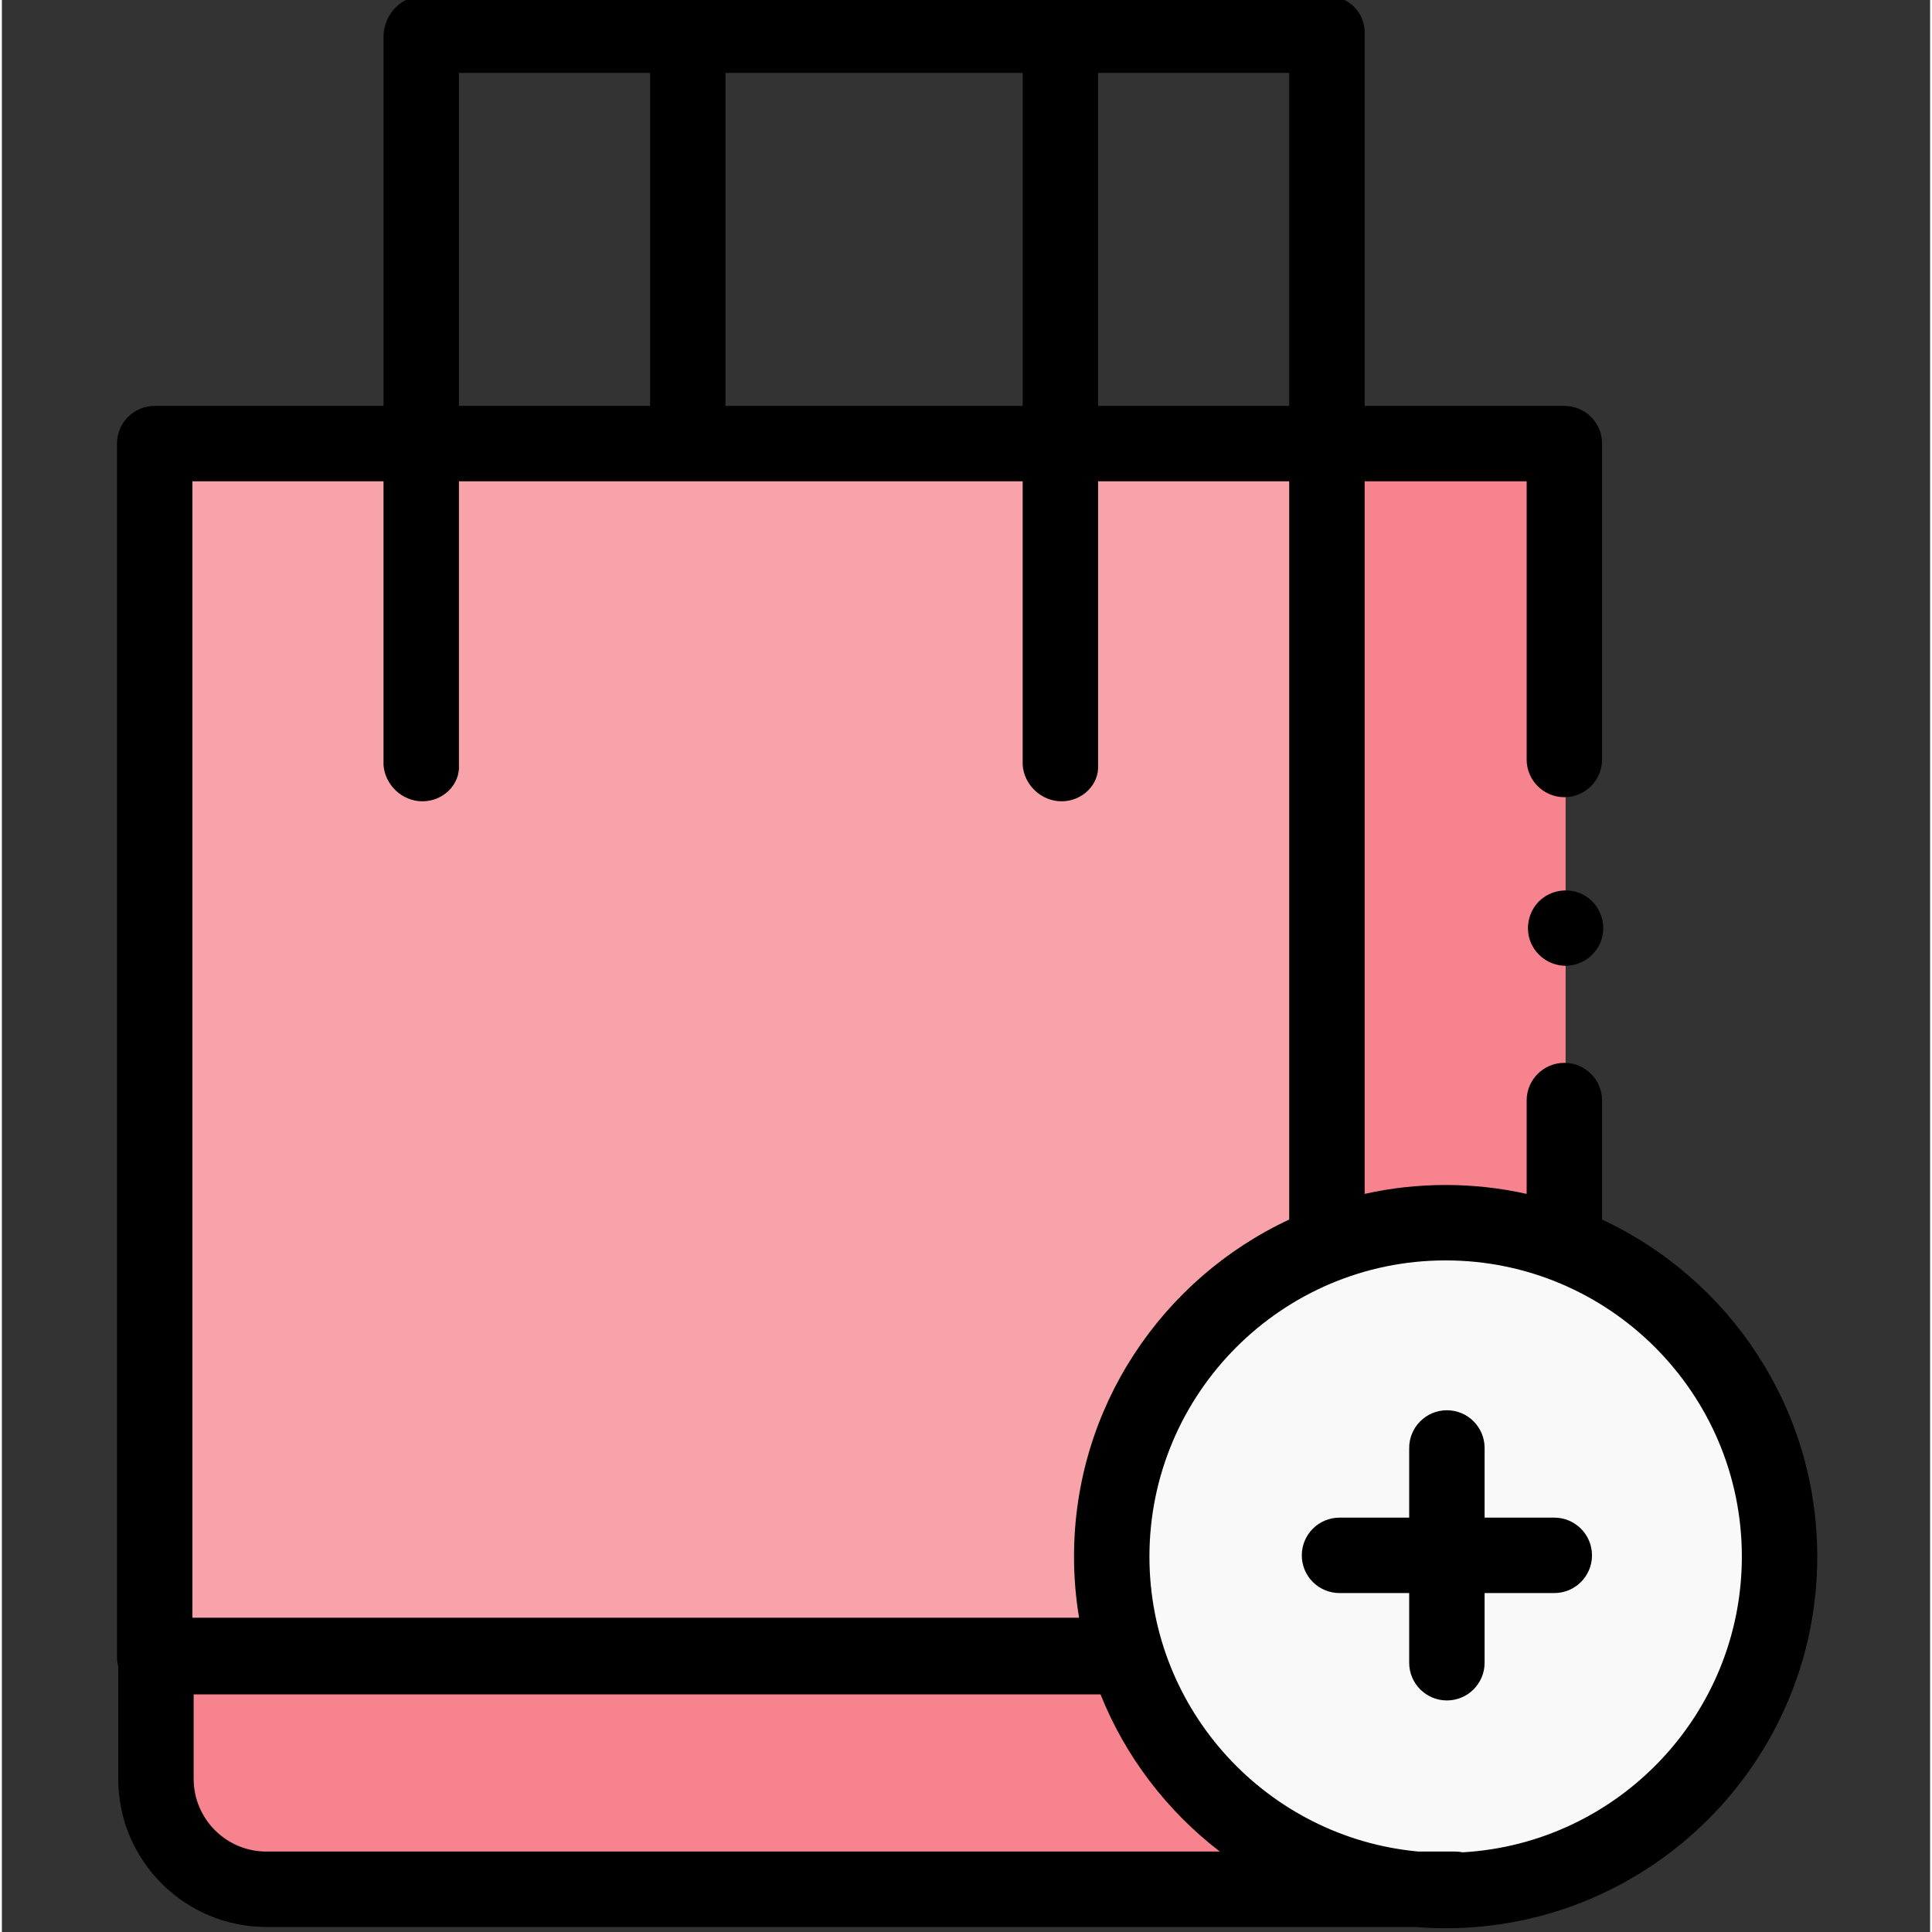 <svg height="511pt" viewBox="-30 1 511 511.999" width="511pt" xmlns="http://www.w3.org/2000/svg"><rect x="-30" y="1" width="511" height="511.999" fill="#333333" stroke="none"/><path d="m384.406 292.324v180.09c0 16.16-13.102 29.258-29.262 29.258h-33.66v-383.445h62.922v83.707" fill="#f6838d"/><path d="m266.5 439.707h-255.672v32.707c0 16.16 13.098 29.258 29.258 29.258h315.059" fill="#f6838d"/><path d="m321.484 328.457v-210.23h-310.656v321.48h255.672" fill="#f8a2aa"/><path d="m441.438 413.184c0 48.871-39.621 88.488-88.492 88.488-48.875 0-88.492-39.617-88.492-88.488 0-48.875 39.617-88.492 88.492-88.492 48.871 0 88.492 39.617 88.492 88.492zm0 0" fill="#f9f9f9"/><path d="m394.066 324.195v-31.539c0-5.52-4.477-9.992-9.996-9.992-5.516 0-9.992 4.473-9.992 9.992v24.738c-6.914-1.543-14.094-2.363-21.465-2.363-7.371 0-14.555.82-21.469 2.363v-188.84h42.934v73.711c0 5.52 4.477 9.996 9.996 9.996 5.516 0 9.992-4.477 9.992-9.996v-83.707c0-5.52-4.477-9.992-9.992-9.992h-52.93v-98.238c.332-5.855-4.145-10.328-9.66-10.328h-240.02c-5.52 0-9.996 4.473-10.328 10.328v98.238h-60.645c-5.52 0-9.992 4.473-9.992 9.992v321.48c0 .887.117 1.746.332 2.562v29.812c0 21.645 17.609 39.254 39.254 39.254h304.449c2.664.215 5.355.332 8.074.332 54.305 0 98.484-44.18 98.484-98.484 0-39.504-23.379-73.645-57.027-89.32zm-82.91-215.629h-50.652v-88.246h50.652zm-70.637-88.246v88.246h-78.758v-88.246zm-149.395 0h50.652v88.246h-50.652zm-19.988 108.234v75.137c.332 5.188 4.809 9.66 10.328 9.66 5.516 0 9.992-4.473 9.66-9.66v-75.137h149.395v75.137c.332 5.188 4.809 9.66 10.324 9.66 5.52 0 9.996-4.473 9.66-9.66v-75.137h50.652v195.641c-33.648 15.68-57.027 49.816-57.027 89.32 0 5.516.461 10.926 1.34 16.199h-234.98v-301.16zm-31.051 363.125c-10.625 0-19.266-8.641-19.266-19.266v-22.379h240.332c6.641 16.574 17.66 30.934 31.621 41.645zm317.051.199c-.641-.129-1.309-.199-1.992-.199h-9.73c-39.922-3.645-71.301-37.305-71.301-78.164 0-43.285 35.215-78.496 78.496-78.496 43.285 0 78.5 35.215 78.5 78.496 0 41.766-32.785 76.012-73.973 78.363zm0 0"/><path d="m381.402 403.188h-18.465v-18.461c0-5.52-4.477-9.996-9.996-9.996-5.516 0-9.992 4.477-9.992 9.996v18.461h-18.461c-5.52 0-9.996 4.477-9.996 9.996 0 5.52 4.477 9.992 9.996 9.992h18.461v18.465c0 5.516 4.477 9.992 9.992 9.992 5.52 0 9.996-4.477 9.996-9.992v-18.465h18.465c5.516 0 9.992-4.473 9.992-9.992 0-5.52-4.477-9.996-9.992-9.996zm0 0"/><path d="m384.406 256.941c-4.176 0-8-2.703-9.406-6.629-1.387-3.863-.203-8.336 2.941-10.984 3.285-2.766 8.082-3.141 11.738-.871 3.492 2.172 5.324 6.41 4.52 10.441-.918 4.609-5.086 8.043-9.793 8.043zm0 0"/></svg>